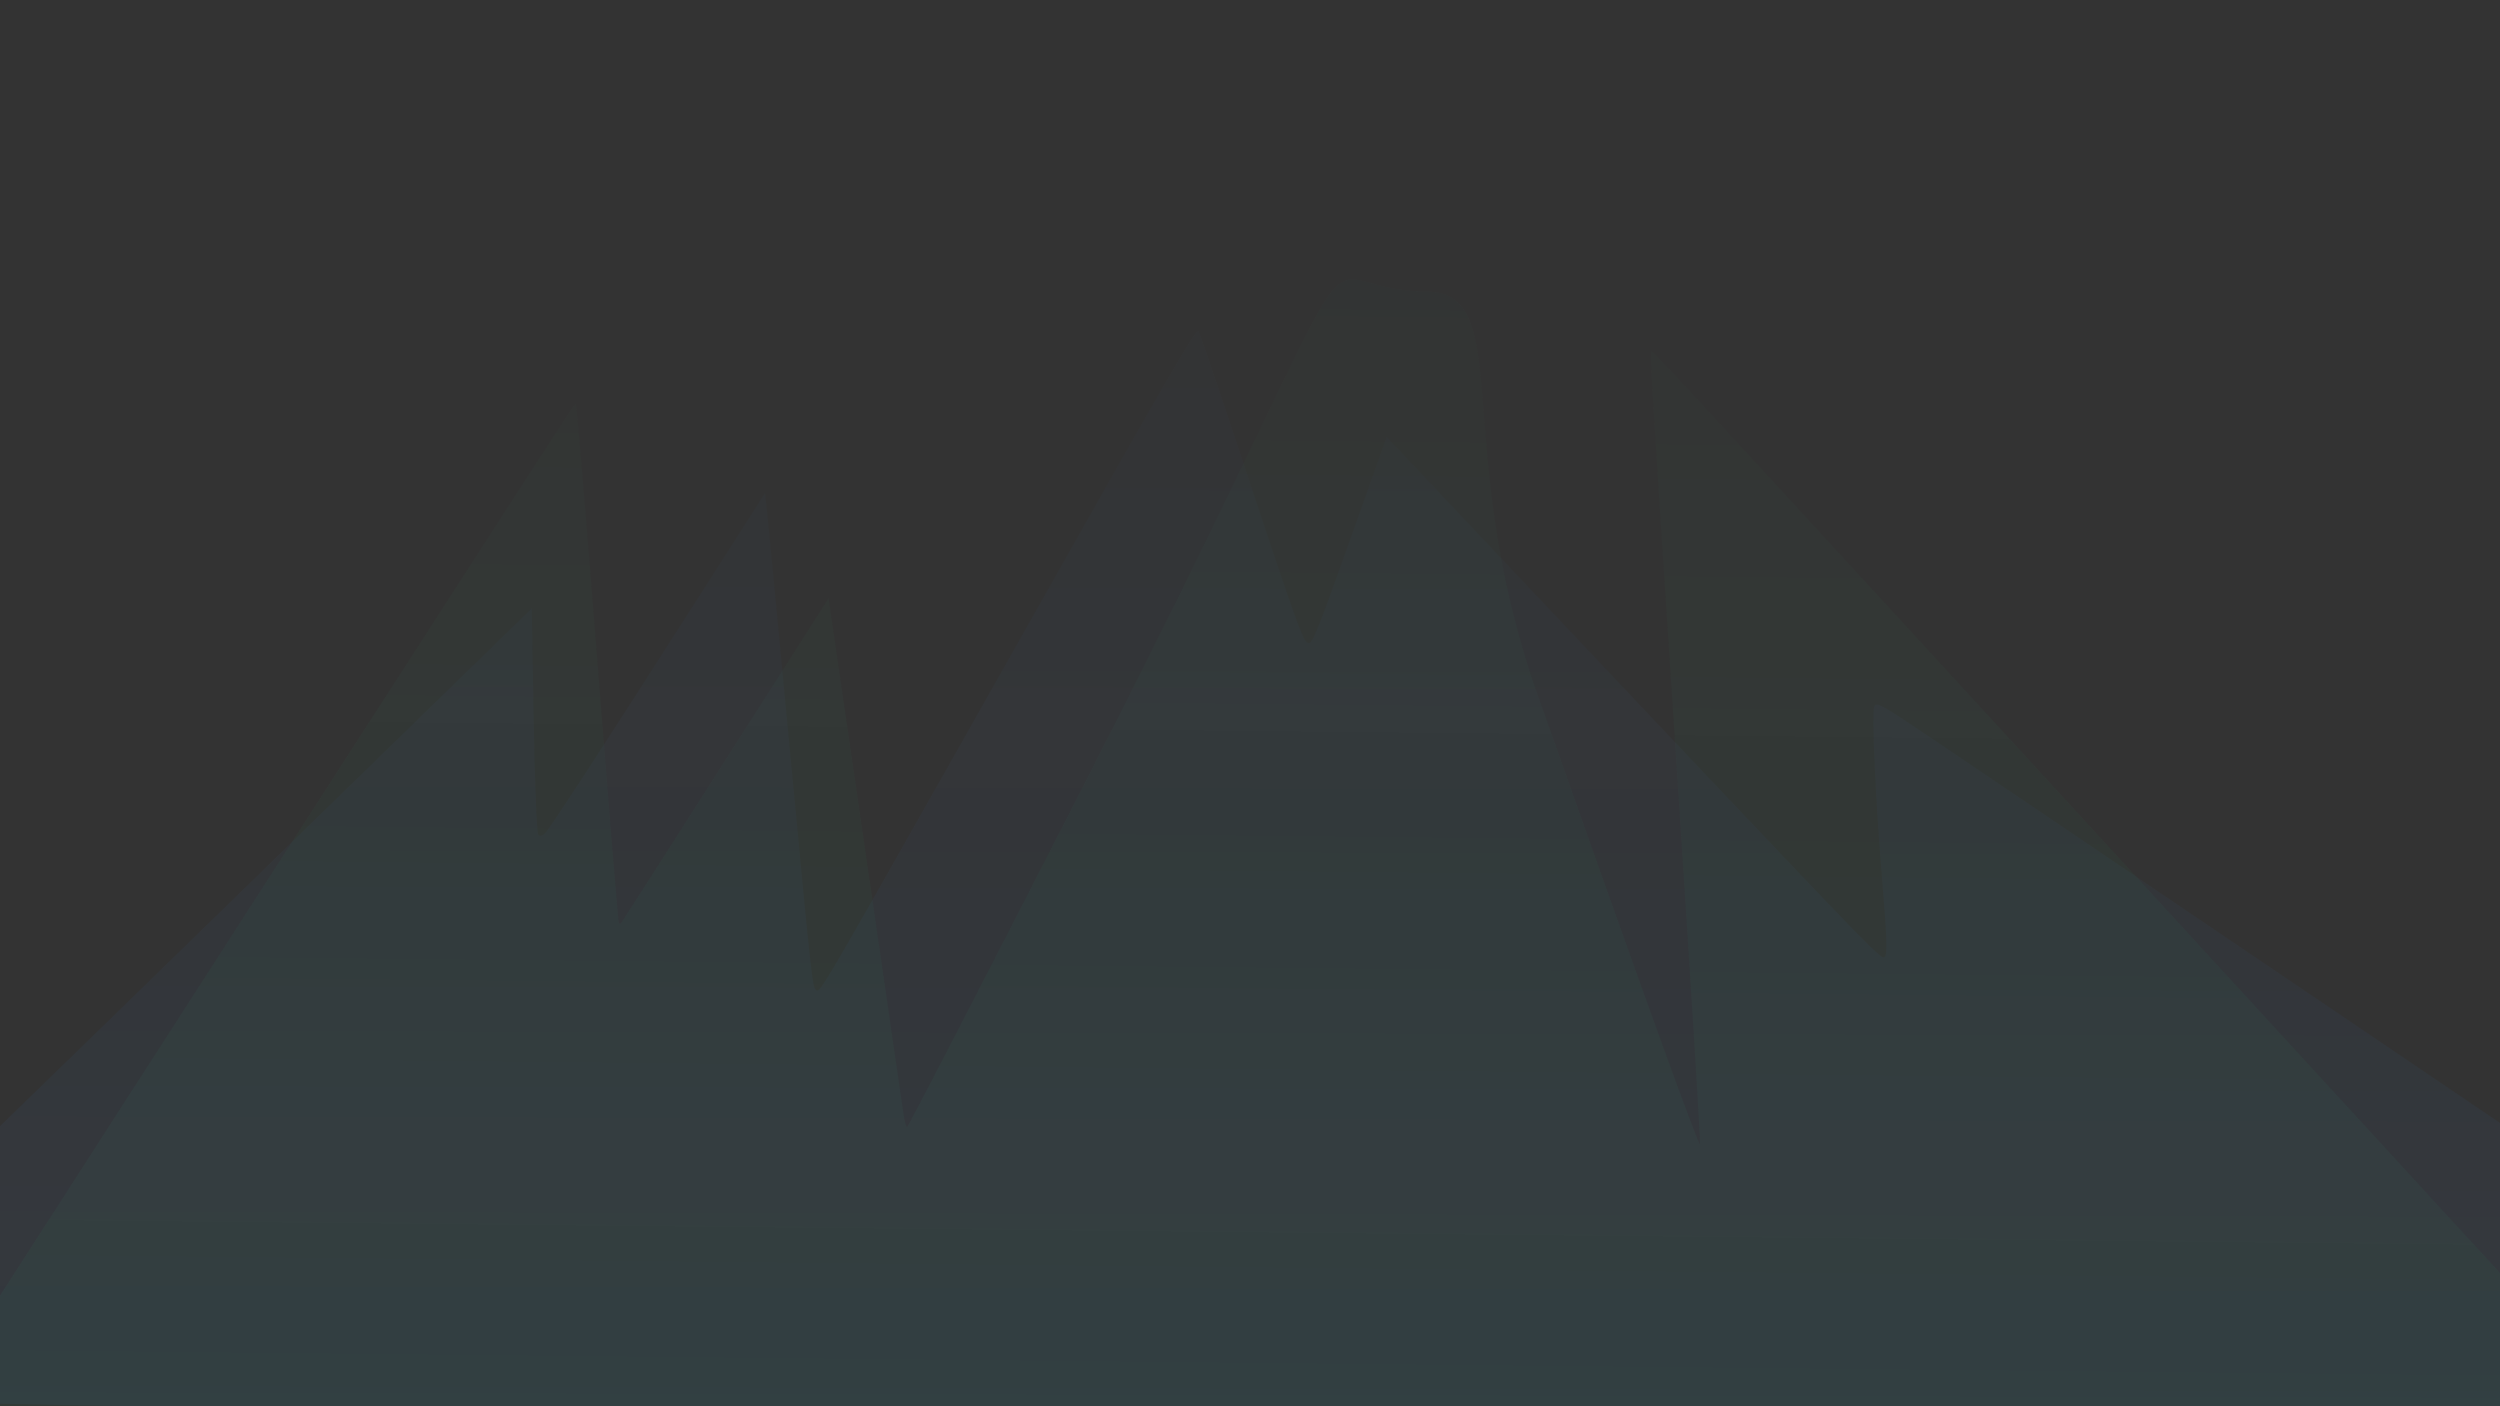 <?xml version="1.0" encoding="UTF-8" standalone="no"?>
<!-- Created with Inkscape (http://www.inkscape.org/) -->

<svg
   xmlns:dc="http://purl.org/dc/elements/1.1/"
   xmlns:cc="http://creativecommons.org/ns#"
   xmlns:rdf="http://www.w3.org/1999/02/22-rdf-syntax-ns#"
   xmlns:svg="http://www.w3.org/2000/svg"
   xmlns="http://www.w3.org/2000/svg"
   xmlns:xlink="http://www.w3.org/1999/xlink"
   xmlns:sodipodi="http://sodipodi.sourceforge.net/DTD/sodipodi-0.dtd"
   xmlns:inkscape="http://www.inkscape.org/namespaces/inkscape"
   width="1920mm"
   height="1080mm"
   viewBox="0 0 1920 1080"
   version="1.1"
   id="svg8"
   inkscape:version="0.92.3 (2405546, 2018-03-11)"
   sodipodi:docname="footer_glacier_8.svg">
  <rect x="0" y="0" width="1920" height="1080" fill="#333333" stroke="none"/>
  <defs
     id="defs2">
    <linearGradient
       inkscape:collect="always"
       id="linearGradient981">
      <stop
         style="stop-color:#ffffff;stop-opacity:1;"
         offset="0"
         id="stop977" />
      <stop
         style="stop-color:#ffffff;stop-opacity:0;"
         offset="1"
         id="stop979" />
    </linearGradient>
    <linearGradient
       inkscape:collect="always"
       id="linearGradient3136">
      <stop
         style="stop-color:#000000;stop-opacity:1;"
         offset="0"
         id="stop3132" />
      <stop
         style="stop-color:#000000;stop-opacity:0;"
         offset="1"
         id="stop3134" />
    </linearGradient>
    <linearGradient
       inkscape:collect="always"
       id="linearGradient3098">
      <stop
         style="stop-color:#5b00fa;stop-opacity:1;"
         offset="0"
         id="stop3094" />
      <stop
         style="stop-color:#5b00fa;stop-opacity:0;"
         offset="1"
         id="stop3096" />
    </linearGradient>
    <linearGradient
       inkscape:collect="always"
       id="linearGradient3064">
      <stop
         style="stop-color:#26c281;stop-opacity:1;"
         offset="0"
         id="stop3060" />
      <stop
         style="stop-color:#26c281;stop-opacity:0;"
         offset="1"
         id="stop3062" />
    </linearGradient>
    <linearGradient
       inkscape:collect="always"
       id="linearGradient3017">
      <stop
         style="stop-color:#3b8dff;stop-opacity:0.142"
         offset="0"
         id="stop3013" />
      <stop
         style="stop-color:#3b8dff;stop-opacity:0;"
         offset="1"
         id="stop3015" />
    </linearGradient>
    <linearGradient
       inkscape:collect="always"
       id="linearGradient824">
      <stop
         style="stop-color:#0f6c33;stop-opacity:1;"
         offset="0"
         id="stop820" />
      <stop
         style="stop-color:#0f6c33;stop-opacity:0;"
         offset="1"
         id="stop822" />
    </linearGradient>
    <linearGradient
       inkscape:collect="always"
       xlink:href="#linearGradient824"
       id="linearGradient826"
       x1="-27.686"
       y1="3132.781"
       x2="7746.43"
       y2="3132.781"
       gradientUnits="userSpaceOnUse" />
    <linearGradient
       inkscape:collect="always"
       xlink:href="#linearGradient3017"
       id="linearGradient3019"
       x1="3849.876"
       y1="6407.666"
       x2="3863.748"
       y2="476.05"
       gradientUnits="userSpaceOnUse"
       gradientTransform="matrix(0.261,0,0,0.241,-49.843,-85.23)" />
    <linearGradient
       inkscape:collect="always"
       xlink:href="#linearGradient3064"
       id="linearGradient3066"
       x1="3849"
       y1="6245.682"
       x2="3911.966"
       y2="386.797"
       gradientUnits="userSpaceOnUse"
       gradientTransform="matrix(0.263,0,0,0.248,-48.584,-111.826)" />
    <linearGradient
       inkscape:collect="always"
       xlink:href="#linearGradient3098"
       id="linearGradient3114"
       x1="1038.993"
       y1="1826.105"
       x2="1054.372"
       y2="-138.861"
       gradientUnits="userSpaceOnUse"
       gradientTransform="translate(-12.095,1330.476)" />
    <linearGradient
       inkscape:collect="always"
       xlink:href="#linearGradient3098"
       id="linearGradient3116"
       gradientUnits="userSpaceOnUse"
       x1="1038.993"
       y1="1826.105"
       x2="1054.372"
       y2="-138.861"
       gradientTransform="translate(-12.095,1330.476)" />
    <linearGradient
       inkscape:collect="always"
       xlink:href="#linearGradient3136"
       id="linearGradient3138"
       x1="-7.56"
       y1="826.756"
       x2="2050.143"
       y2="826.756"
       gradientUnits="userSpaceOnUse" />
    <linearGradient
       inkscape:collect="always"
       xlink:href="#linearGradient981"
       id="linearGradient983"
       x1="-57.976"
       y1="736.659"
       x2="2010.704"
       y2="736.659"
       gradientUnits="userSpaceOnUse"
       gradientTransform="matrix(0.981,0,0,0.892,-1.127,23.069)" />
    <linearGradient
       inkscape:collect="always"
       xlink:href="#linearGradient981"
       id="linearGradient985"
       x1="-51.79"
       y1="733.308"
       x2="2012.866"
       y2="733.308"
       gradientUnits="userSpaceOnUse"
       gradientTransform="matrix(0.981,0,0,0.892,-1.127,23.069)" />
  </defs>
  <sodipodi:namedview
     id="base"
     pagecolor="#ffffff"
     bordercolor="#666666"
     borderopacity="1.0"
     inkscape:pageopacity="0.0"
     inkscape:pageshadow="2"
     inkscape:zoom="0.15948897"
     inkscape:cx="1895.2437"
     inkscape:cy="1624.608"
     inkscape:document-units="mm"
     inkscape:current-layer="layer3"
     showgrid="false"
     inkscape:window-width="2560"
     inkscape:window-height="1377"
     inkscape:window-x="-8"
     inkscape:window-y="-8"
     inkscape:window-maximized="1"
     inkscape:pagecheckerboard="true" />
  <g
     inkscape:groupmode="layer"
     id="layer3"
     inkscape:label="Layer 3">
    <path
       style="fill:none;stroke:#000000;stroke-width:0.265;stroke-linecap:butt;stroke-linejoin:miter;stroke-opacity:1;stroke-miterlimit:4;stroke-dasharray:0,2.91;stroke-dashoffset:0"
       d="M -0.703,1258.627 496.052,442.829 l 32.072,431.908 162.5,-269.408 59.868,436.184 359.21,-741.94 254.441,761.184 -40.625,-660.69 581.578,669.243 126.151,145.395 4.276,128.289 -2046.215,-12.829 z"
       id="path3038"
       inkscape:connector-curvature="0" />
    <path
       style="opacity:1;fill:#26c281;fill-opacity:0;stroke:#ffffff;stroke-width:46.178;stroke-miterlimit:4;stroke-dasharray:0, 507.962;stroke-dashoffset:0;stroke-opacity:0.941"
       d="m 2834.875,4323.824 c -1404.112,-3.675 -2554.302,-8.052 -2555.976,-9.726 -1.675,-1.675 173.594,-293.535 389.485,-648.579 215.891,-355.044 573.313,-942.784 794.27,-1306.091 220.958,-363.306 403.643,-660.594 405.968,-660.64 2.325,-0.045 30.85,360.845 63.388,801.978 32.539,441.134 60.836,803.774 62.883,805.868 4.689,4.796 -28.835,59.246 315.799,-512.923 163.306,-271.125 297.855,-487.5 298.998,-480.833 1.143,6.667 51.48,373.933 111.86,816.146 60.38,442.213 111.324,805.565 113.207,807.449 1.884,1.884 4.838,1.909 6.564,0.057 1.727,-1.851 222.07,-456.117 489.651,-1009.478 267.581,-553.361 570.539,-1179.839 673.24,-1392.171 108.715,-224.765 189.061,-381.763 192.31,-375.777 3.07,5.655 218.846,648.314 479.503,1428.131 260.657,779.817 475.62,1419.547 477.694,1421.621 6.939,6.939 4.088,-43.709 -69.24,-1229.989 -40.157,-649.647 -71.976,-1195.401 -70.711,-1212.787 l 2.301,-31.611 473.35,544.768 c 522.696,601.56 1110.71,1279.17 1598.273,1841.804 175.249,202.233 327.899,377.696 339.221,389.919 l 20.587,22.223 -1029.847,-1.339 c -566.416,-0.736 -2178.666,-4.346 -3582.779,-8.021 z"
       id="path3040"
       inkscape:connector-curvature="0"
       transform="scale(0.265)" />
    <path
       style="opacity:0.074;fill:url(#linearGradient3066);fill-opacity:1;stroke:url(#linearGradient983);stroke-width:0;stroke-miterlimit:4;stroke-dasharray:none;stroke-dashoffset:0;stroke-opacity:1"
       d="m 857.161,1141.126 c -456.474,-2.628 -849.119,-5.298 -872.544,-5.934 l -42.592,-1.156 4.908,-32.101 4.908,-32.101 L 98.578,841.834 C 404.295,366.818 441.068,309.891 442.2,309.891 c 0.64,0 8.158,89.603 16.708,199.118 8.55,109.515 15.926,199.494 16.392,199.954 0.466,0.46 1.218,0.46 1.672,0 0.454,-0.46 36.5,-56.81 80.102,-125.222 l 79.277,-124.386 4.707,32.1 c 2.589,17.655 15.24,104.775 28.112,193.601 12.873,88.826 24.03,165.79 24.795,171.031 0.764,5.241 1.976,9.515 2.693,9.497 0.717,-0.017 61.44,-117.608 134.94,-261.311 246.844,-482.615 158.212,-380.98 263.65,-380.421 69.439,0.368 17.955,118.189 86.025,310.737 80.151,226.722 123.972,347.966 124.356,344.068 0.326,-3.31 -7.533,-130.154 -17.465,-281.875 -20.676,-315.839 -21.349,-327.015 -19.71,-327.015 0.666,0 16.78,16.928 35.807,37.617 19.028,20.689 47.096,51.159 62.373,67.71 36.554,39.602 141.391,153.714 279.128,303.824 61.315,66.823 158.598,172.787 216.185,235.475 l 104.702,113.979 1.826,44.513 c 1.004,24.482 1.867,51.059 1.917,59.058 l 0.09,14.545 -78.408,-0.162 -63.278,-0.13 c -77.927,-0.161 -515.165,-2.442 -971.638,-5.07 z"
       id="path3044"
       inkscape:connector-curvature="0"
       sodipodi:nodetypes="cscccsssccsccsccsssssssssscssccssc" />
    <path
       style="opacity:1;fill:#26c281;fill-opacity:0;stroke:#ffffff;stroke-width:46.178;stroke-miterlimit:4;stroke-dasharray:0, 507.962;stroke-dashoffset:0;stroke-opacity:0.941"
       d="m 2834.875,4323.824 c -1404.112,-3.675 -2554.302,-8.052 -2555.976,-9.726 -1.675,-1.675 173.594,-293.535 389.485,-648.579 215.891,-355.044 573.313,-942.784 794.27,-1306.091 220.958,-363.306 403.643,-660.594 405.968,-660.64 2.325,-0.045 30.85,360.845 63.388,801.978 32.539,441.134 60.836,803.774 62.883,805.868 4.689,4.796 -28.835,59.246 315.799,-512.923 163.306,-271.125 297.855,-487.5 298.998,-480.833 1.924,2.958 51.544,373.629 111.86,816.146 60.277,442.227 111.324,805.565 113.207,807.449 1.884,1.884 4.838,1.909 6.564,0.057 1.727,-1.851 222.07,-456.117 489.651,-1009.478 267.581,-553.361 570.539,-1179.839 673.24,-1392.171 108.715,-224.765 189.061,-381.763 192.31,-375.777 3.07,5.655 218.846,648.314 479.503,1428.131 260.657,779.817 475.62,1419.547 477.694,1421.621 6.939,6.939 4.088,-43.709 -69.24,-1229.989 -40.157,-649.647 -71.976,-1195.401 -70.711,-1212.787 l 2.301,-31.611 473.35,544.768 c 522.696,601.56 1110.71,1279.17 1598.273,1841.804 175.249,202.233 327.899,377.696 339.221,389.919 l 20.587,22.223 -1029.847,-1.339 c -566.416,-0.736 -2178.666,-4.346 -3582.779,-8.021 z"
       id="path3046"
       inkscape:connector-curvature="0"
       transform="scale(0.265)"
       sodipodi:nodetypes="ccsscscscsccsscsssccssccscc" />
    <path
       style="opacity:1;fill:#26c281;fill-opacity:0;stroke:#ffffff;stroke-width:12.218;stroke-miterlimit:4;stroke-dasharray:0, 134.398;stroke-dashoffset:0;stroke-opacity:0.941"
       d="m 1966.92,1300.213 c -55.099,-1.536 -275.616,-4.456 -631.825,-8.367 -661.17,-7.259 -790.182,-8.725 -937.581,-10.651 C 205.1,1278.679 1.259,1274.795 0.085,1273.62 -3.546,1269.99 20.468,1228.546 141.889,1028.889 218.056,903.647 281.748,798.992 283.428,796.324 c 1.68,-2.669 6.281,-7.96 10.225,-11.76 3.944,-3.799 35.336,-36.735 69.76,-73.191 77.115,-81.667 100.8,-106.135 101.783,-105.152 0.419,0.419 1.713,42.926 2.877,94.461 1.163,51.535 2.68,94.265 3.371,94.955 1.724,1.724 4.73,-2.66 26.104,-38.07 18.386,-30.459 18.595,-30.704 20.07,-23.52 0.82,3.993 3.59,37.087 6.157,73.542 2.566,36.456 5.035,66.684 5.485,67.174 1.164,1.265 -3.099,8.153 62.747,-101.384 33.225,-55.271 62.177,-103.357 64.336,-106.857 5.062,-8.204 5.368,-7.11 8.378,29.884 6.863,84.367 19.654,220.873 21.129,225.485 1.53,4.784 2.646,3.539 12.469,-13.898 5.934,-10.534 14.466,-26.369 18.96,-35.189 l 8.172,-16.036 4.879,35.28 c 2.683,19.404 8.425,61.018 12.759,92.475 4.334,31.458 8.454,57.168 9.154,57.134 0.701,-0.034 53.673,-108.518 117.717,-241.077 64.044,-132.559 124.259,-257.083 133.811,-276.721 l 17.368,-35.705 19.872,63.876 c 10.93,35.132 21.748,68.037 24.041,73.123 l 4.169,9.248 3.368,-6.369 c 1.853,-3.503 15.323,-42.465 29.935,-86.582 14.612,-44.117 26.848,-80.493 27.191,-80.836 0.343,-0.343 11.927,12.357 25.742,28.222 13.816,15.865 25.825,29.129 26.687,29.475 0.862,0.346 42.362,122.825 92.221,272.175 58.615,175.579 90.859,269.279 91.235,265.131 0.321,-3.528 -4.199,-83.356 -10.044,-177.396 -5.845,-94.04 -10.434,-171.167 -10.199,-171.393 0.235,-0.226 30.736,34.26 67.779,76.635 76.275,87.254 101.489,114.59 103.713,112.441 0.848,-0.819 -0.5,-31.128 -2.994,-67.352 -6.397,-92.905 -7.967,-140.694 -4.688,-142.721 3.403,-2.103 13.893,4.979 90.557,61.143 35.004,25.644 64.008,46.406 64.452,46.138 0.755,-0.456 41.305,46.059 266.118,305.261 48.955,56.443 91.779,105.783 95.165,109.643 l 6.157,7.019 1.455,42.166 c 0.8,23.191 1.398,42.268 1.327,42.393 -0.943,1.671 -22.612,1.87 -67.48,0.619 z"
       id="path3058"
       inkscape:connector-curvature="0" />
    <path
       style="opacity:0.078;fill:#26c281;fill-opacity:0;stroke:#ffffff;stroke-width:0;stroke-miterlimit:4;stroke-dasharray:none;stroke-dashoffset:0;stroke-opacity:0.941"
       d="m 7662.477,5076.154 c -26.504,-0.174 -45.096,-0.293 -76.116,-0.488 -11.442,-0.072 -27.393,-0.172 -35.446,-0.223 -8.054,-0.051 -23.984,-0.15 -35.402,-0.222 -11.417,-0.071 -25.008,-0.157 -30.201,-0.19 l -9.442,-0.061 v -0.456 -0.456 l 3.638,0.025 c 2.001,0.014 32.667,0.204 68.147,0.422 35.48,0.219 70.696,0.439 78.259,0.489 7.562,0.05 23.795,0.15 36.071,0.221 12.277,0.072 24.24,0.153 26.585,0.181 l 4.263,0.051 v -0.232 c 0,-0.128 -0.964,-29.155 -2.143,-64.505 -1.179,-35.35 -2.143,-64.537 -2.143,-64.859 v -0.587 h 0.446 c 0.42,0 0.447,0.014 0.447,0.23 0,0.489 4.277,128.888 4.325,129.837 l 0.051,1.004 -3.728,-0.013 c -2.05,-0.01 -14.476,-0.083 -27.612,-0.169 z"
       id="path3068"
       inkscape:connector-curvature="0"
       transform="scale(0.265)" />
  </g>
  <g
     inkscape:label="Layer 1"
     inkscape:groupmode="layer"
     id="layer1"
     transform="translate(0,783)" />
  <g
     inkscape:groupmode="layer"
     id="layer2"
     inkscape:label="Layer 2">
    <path
       style="fill:none;stroke:url(#linearGradient3138);stroke-width:0;stroke-linecap:butt;stroke-linejoin:miter;stroke-opacity:1;stroke-miterlimit:4;stroke-dasharray:0,0;stroke-dashoffset:0;opacity:1"
       d="M -6.048,1092.095 C 0,1087.56 470.202,590.143 470.202,590.143 v 204.107 l 179.917,-305.405 36.286,432.405 296.333,-569.988 84.667,281.214 58.964,-182.94 388.56,447.524 c 0,0 -25.702,-235.857 -7.56,-222.25 4.164,3.123 33.967,25.197 77.423,57.359 145.901,107.984 445.696,329.689 445.696,329.689 l 19.655,240.393 c 0,0 -2059.214,-16.631 -2057.702,-24.19 1.512,-7.56 1.512,-185.964 1.512,-185.964 z"
       id="path11"
       inkscape:connector-curvature="0"
       sodipodi:nodetypes="ccccccccccscccc" />
    <path
       style="fill:#ffffff;fill-opacity:1;stroke:url(#linearGradient826);stroke-width:37.795;stroke-opacity:1;stroke-miterlimit:4;stroke-dasharray:none;stroke-dashoffset:0;opacity:0"
       d="m 7558.041,4916.975 c -66,-0.679 -453,-4.017 -860,-7.418 C 3204.007,4880.367 318.08,4846.669 40.898,4831.824 l -34.545,-1.85 -31.169,-1.669 0.118,-26.385 1.441,-322.653 1.558,-349.039 75.604,-77.56 C 136.378,3968.06 604.783,3474.604 1316.751,2722.282 l 455.576,-481.398 v 384.051 c 0,321.885 1.243,382.696 7.679,375.683 4.223,-4.602 155.014,-259.082 335.09,-565.51 180.076,-306.428 330.336,-560.337 333.91,-564.242 4.885,-5.336 23.317,194.037 74.224,802.857 37.249,445.476 68.491,810.842 69.427,811.924 2.114,2.446 -68.384,137.277 571.082,-1092.224 301.705,-580.089 550.07,-1051.661 551.923,-1047.939 1.853,3.722 73.837,241.304 159.966,527.961 86.129,286.656 158.227,519.371 160.217,517.143 1.991,-2.228 51.865,-154.479 110.831,-338.337 58.967,-183.857 108.948,-336.244 111.069,-338.637 2.681,-3.025 1347.03,1537.357 1462.115,1675.321 8.886,10.652 8.702,7.377 -12.81,-228.112 -22.443,-245.682 -27.392,-325.334 -28.23,-454.286 -0.762,-117.299 2.302,-151.429 13.593,-151.429 5.026,0 1951.46,1436.765 1970.886,1454.813 6.207,5.767 16.573,110.086 44.072,443.506 19.776,239.781 36.053,443.038 36.17,451.68 0.211,15.494 -0.246,15.696 -32.644,14.408 -18.071,-0.718 -86.857,-1.862 -152.857,-2.542 z"
       id="path13"
       inkscape:connector-curvature="0"
       transform="scale(0.265)"
       sodipodi:nodetypes="ssscccccsscscscscscscsccccscsccs" />
    <path
       style="opacity:0.514;fill:url(#linearGradient3019);fill-opacity:1;stroke:url(#linearGradient985);stroke-width:0.95;stroke-miterlimit:4;stroke-dasharray:0, 10.445;stroke-dashoffset:0;stroke-opacity:1"
       d="m 1787.287,1098.647 c -13.488,-0.23 -30.852,-0.488 -52.175,-0.776 -110.117,-1.485 -325.821,-3.749 -658.591,-6.916 C 530.462,1085.758 95.876,1080.56 -1.246,1078.064 l -50.166,-1.289 0.059,-81.203 0.059,-81.204 38.489,-37.102 C 8.365,856.86 111.797,756.239 217.045,653.664 l 191.36,-186.5 1.499,86.033 c 0.867,49.789 2.345,86.82 3.508,87.901 1.278,1.188 3.124,0.833 5.072,-0.976 3.353,-3.113 42.877,-63.936 119.484,-183.871 l 49.57,-77.607 1.594,14.189 c 0.877,7.804 8.748,90.144 17.492,182.979 16.591,176.149 17.327,182.881 20.192,184.516 3.355,1.916 0.671,6.533 148.7,-255.74 128.136,-227.027 143.249,-253.07 145.093,-250.026 0.882,1.455 11.193,31.525 22.914,66.82 55.035,165.727 57.447,172.473 61.68,172.473 2.964,0 7.253,-10.848 34.179,-86.442 l 25.576,-71.807 163.67,173.216 c 79.506,84.143 129.831,137.348 161.797,170.843 48.061,50.359 54.625,56.165 56.474,55.571 2.844,-0.913 2.546,-11.497 -1.827,-64.785 -4.824,-58.776 -7.703,-122.716 -5.745,-127.605 1.702,-4.25 4.093,-2.913 49.196,27.512 24.863,16.771 181.378,122.69 304.77,206.224 80.782,54.688 147.368,99.781 153.521,103.984 4.768,3.257 5.949,5.907 7.099,15.928 2.177,18.965 18.192,194.844 18.192,199.784 v 4.443 l -50.165,-0.317 c -27.591,-0.174 -88.186,-0.965 -134.655,-1.757 z"
       id="path1477"
       inkscape:connector-curvature="0"
       sodipodi:nodetypes="sssscccsscsccsccssscssscsscscsscssccs" />
    <path
       style="opacity:1;fill:#3b8dff;fill-opacity:0;stroke:#ffffff;stroke-width:0;stroke-miterlimit:4;stroke-dasharray:none;stroke-dashoffset:0;stroke-opacity:0.941"
       d="m 7375.497,4907.288 c -33.335,-1.094 -458.811,-5.804 -945.503,-10.466 -486.692,-4.662 -1063.084,-10.293 -1280.873,-12.513 -217.789,-2.22 -594.172,-5.952 -836.406,-8.292 -2380.124,-22.998 -4151.198,-46.745 -4268.905,-57.239 l -54.548,-4.863 v -338.855 -338.855 L 177.15,3940.276 c 103.339,-107.761 502.45,-528.03 886.914,-933.931 l 699.026,-738.003 4.041,367.842 c 2.222,202.313 6.417,370.216 9.323,373.118 8.246,8.237 32.382,-31.061 358.707,-584.054 168.609,-285.727 307.382,-516.648 308.382,-513.157 2.896,10.098 30.877,325.819 83.283,939.727 53.108,622.121 55.561,646.498 65.064,646.498 9.147,0 25.868,-31.416 460.227,-864.691 588.609,-1129.19 656.117,-1255.828 662.841,-1243.42 3.288,6.069 61.143,192.861 128.566,415.095 154.931,510.67 179.514,585.888 191.479,585.888 12.678,0 18.953,-17.232 130.482,-358.303 52.087,-159.287 97.592,-289.435 101.124,-289.218 5.64,0.347 278.309,311.292 1207.771,1377.314 134.445,154.198 248.088,280.361 252.538,280.361 11.307,0 10.629,-15.738 -12.024,-279.201 -19.527,-227.111 -27.837,-545.305 -14.229,-544.906 5.872,0.172 122.131,85.309 1198.041,877.333 277.792,204.495 562.063,413.455 631.714,464.357 90.529,66.16 127.97,98.309 131.31,112.752 2.57,11.112 19.164,192.939 36.876,404.061 17.712,211.122 34.438,404.768 37.169,430.325 l 4.965,46.467 -152.316,-1.626 c -83.774,-0.894 -179.59,-2.522 -212.925,-3.615 z"
       id="path3021"
       inkscape:connector-curvature="0"
       transform="scale(0.265)" />
    <path
       style="opacity:1;fill:#3b8dff;fill-opacity:0;stroke:#ffffff;stroke-width:0;stroke-miterlimit:4;stroke-dasharray:none;stroke-dashoffset:0;stroke-opacity:0.941"
       d="m 7375.497,4907.288 c -33.335,-1.094 -458.811,-5.804 -945.503,-10.466 -486.692,-4.662 -1063.084,-10.293 -1280.873,-12.513 -217.789,-2.22 -594.172,-5.952 -836.406,-8.292 -2380.124,-22.998 -4151.198,-46.745 -4268.905,-57.239 l -54.548,-4.863 v -338.855 -338.855 L 177.15,3940.276 c 103.339,-107.761 502.45,-528.03 886.914,-933.931 l 699.026,-738.003 4.041,367.842 c 2.222,202.313 6.417,370.216 9.323,373.118 8.246,8.237 32.382,-31.061 358.707,-584.054 168.609,-285.727 307.382,-516.648 308.382,-513.157 2.896,10.098 30.877,325.819 83.283,939.727 53.108,622.121 55.561,646.498 65.064,646.498 9.147,0 25.868,-31.416 460.227,-864.691 588.609,-1129.19 656.117,-1255.828 662.841,-1243.42 3.288,6.069 61.143,192.861 128.566,415.095 154.931,510.67 179.514,585.888 191.479,585.888 12.678,0 18.953,-17.232 130.482,-358.303 52.087,-159.287 97.592,-289.435 101.124,-289.218 5.64,0.347 278.309,311.292 1207.771,1377.314 134.445,154.198 248.088,280.361 252.538,280.361 11.307,0 10.629,-15.738 -12.024,-279.201 -19.527,-227.111 -27.837,-545.305 -14.229,-544.906 5.872,0.172 122.131,85.309 1198.041,877.333 277.792,204.495 562.063,413.455 631.714,464.357 90.529,66.16 127.97,98.309 131.31,112.752 2.57,11.112 19.164,192.939 36.876,404.061 17.712,211.122 34.438,404.768 37.169,430.325 l 4.965,46.467 -152.316,-1.626 c -83.774,-0.894 -179.59,-2.522 -212.925,-3.615 z"
       id="path3023"
       inkscape:connector-curvature="0"
       transform="scale(0.265)" />
    <path
       style="opacity:1;fill:#3b8dff;fill-opacity:0;stroke:#ffff5e;stroke-width:0;stroke-miterlimit:4;stroke-dasharray:none;stroke-dashoffset:0;stroke-opacity:0.941"
       d="m 2012.721,1043.809 c 13.182,9.798 24.483,19.663 25.113,21.923 1.914,6.868 14.994,170.686 13.731,171.978 -0.647,0.662 -393.107,0.14 -872.132,-1.161 -479.025,-1.301 -940.331,-2.364 -1025.124,-2.362 H 0.14 v 15.12 15.12 l 41.362,1.347 c 32.432,1.057 1526.714,4.684 1929.525,4.684 h 85.411 v 6.363 6.363 l -664.483,-1.419 c -365.465,-0.78 -822.089,-1.827 -1014.719,-2.325 -209.741,-0.543 -324.379,-0.185 -285.776,0.893 94.254,2.632 547.991,8.707 990.546,13.264 127.632,1.314 246.079,2.61 263.215,2.88 17.136,0.27 -19.123,0.489 -80.576,0.486 -61.453,0 -127.203,-0.229 -146.111,-0.502 v 10e-5 c -18.909,-0.274 -136.872,-1.556 -262.14,-2.85 -443.104,-4.577 -811.914,-10.005 -841.75,-12.388 l -16.652,-1.33 v -92.062 -92.062 l 52.106,-55.679 C 78.755,1009.466 184.369,895.66 284.794,787.19 429.456,630.938 467.698,590.782 468.893,593.876 c 0.83,2.148 1.576,46.631 1.659,98.852 0.088,55.503 0.975,95.468 2.135,96.202 2.931,1.853 5.701,-2.641 65.048,-105.512 29.962,-51.936 67.506,-116.961 83.43,-144.501 l 28.953,-50.071 2.563,24.791 c 1.41,13.635 9.398,106.403 17.751,206.151 16.439,196.296 17.013,202.244 19.528,202.244 2.492,0 7.378,-9.381 120.231,-230.822 123.018,-241.388 171.556,-335.965 175.286,-341.545 2.485,-3.718 3.042,-3.097 5.908,6.595 70.616,238.795 78.816,264.924 82.882,264.123 2.272,-0.448 11.892,-27.471 31.293,-87.9 15.407,-47.99 28.497,-87.683 29.088,-88.208 1.106,-0.982 31.758,34.725 246.792,287.495 133.209,156.586 141.143,165.616 143.446,163.26 0.81,-0.829 -1.109,-33.92 -4.266,-73.535 -5.266,-66.11 -7.717,-150.069 -4.38,-150.069 1.647,0 21.818,15.092 267.312,200.007"
       id="path3025"
       inkscape:connector-curvature="0"
       sodipodi:nodetypes="ccssscccsscccsscsccccsccccsscccsscsssssscscscssc" />
    <path
       style="opacity:1;fill:#3b8dff;fill-opacity:0;stroke:#ffffff;stroke-width:0;stroke-miterlimit:4;stroke-dasharray:none;stroke-dashoffset:0;stroke-opacity:0.941"
       d=""
       id="path3027"
       inkscape:connector-curvature="0"
       transform="scale(0.265)" />
  </g>
  <g
     inkscape:groupmode="layer"
     id="layer4"
     inkscape:label="Layer 4">
    <path
       style="opacity:0.091;fill:url(#linearGradient3114);fill-opacity:1;stroke:url(#linearGradient3116);stroke-width:0.265;stroke-linecap:butt;stroke-linejoin:miter;stroke-miterlimit:4;stroke-dasharray:none;stroke-opacity:0"
       d="M -71.964,2575.114 855.996,1512.451 845.305,2378.404 1097.608,1630.049 c 0,0 389.144,744.078 387.006,720.559 -2.138,-23.52 -55.592,-624.342 -55.592,-624.342 l 709.868,983.552 -2225.821,-21.381 z"
       id="path3072"
       inkscape:connector-curvature="0" />
  </g>
</svg>
